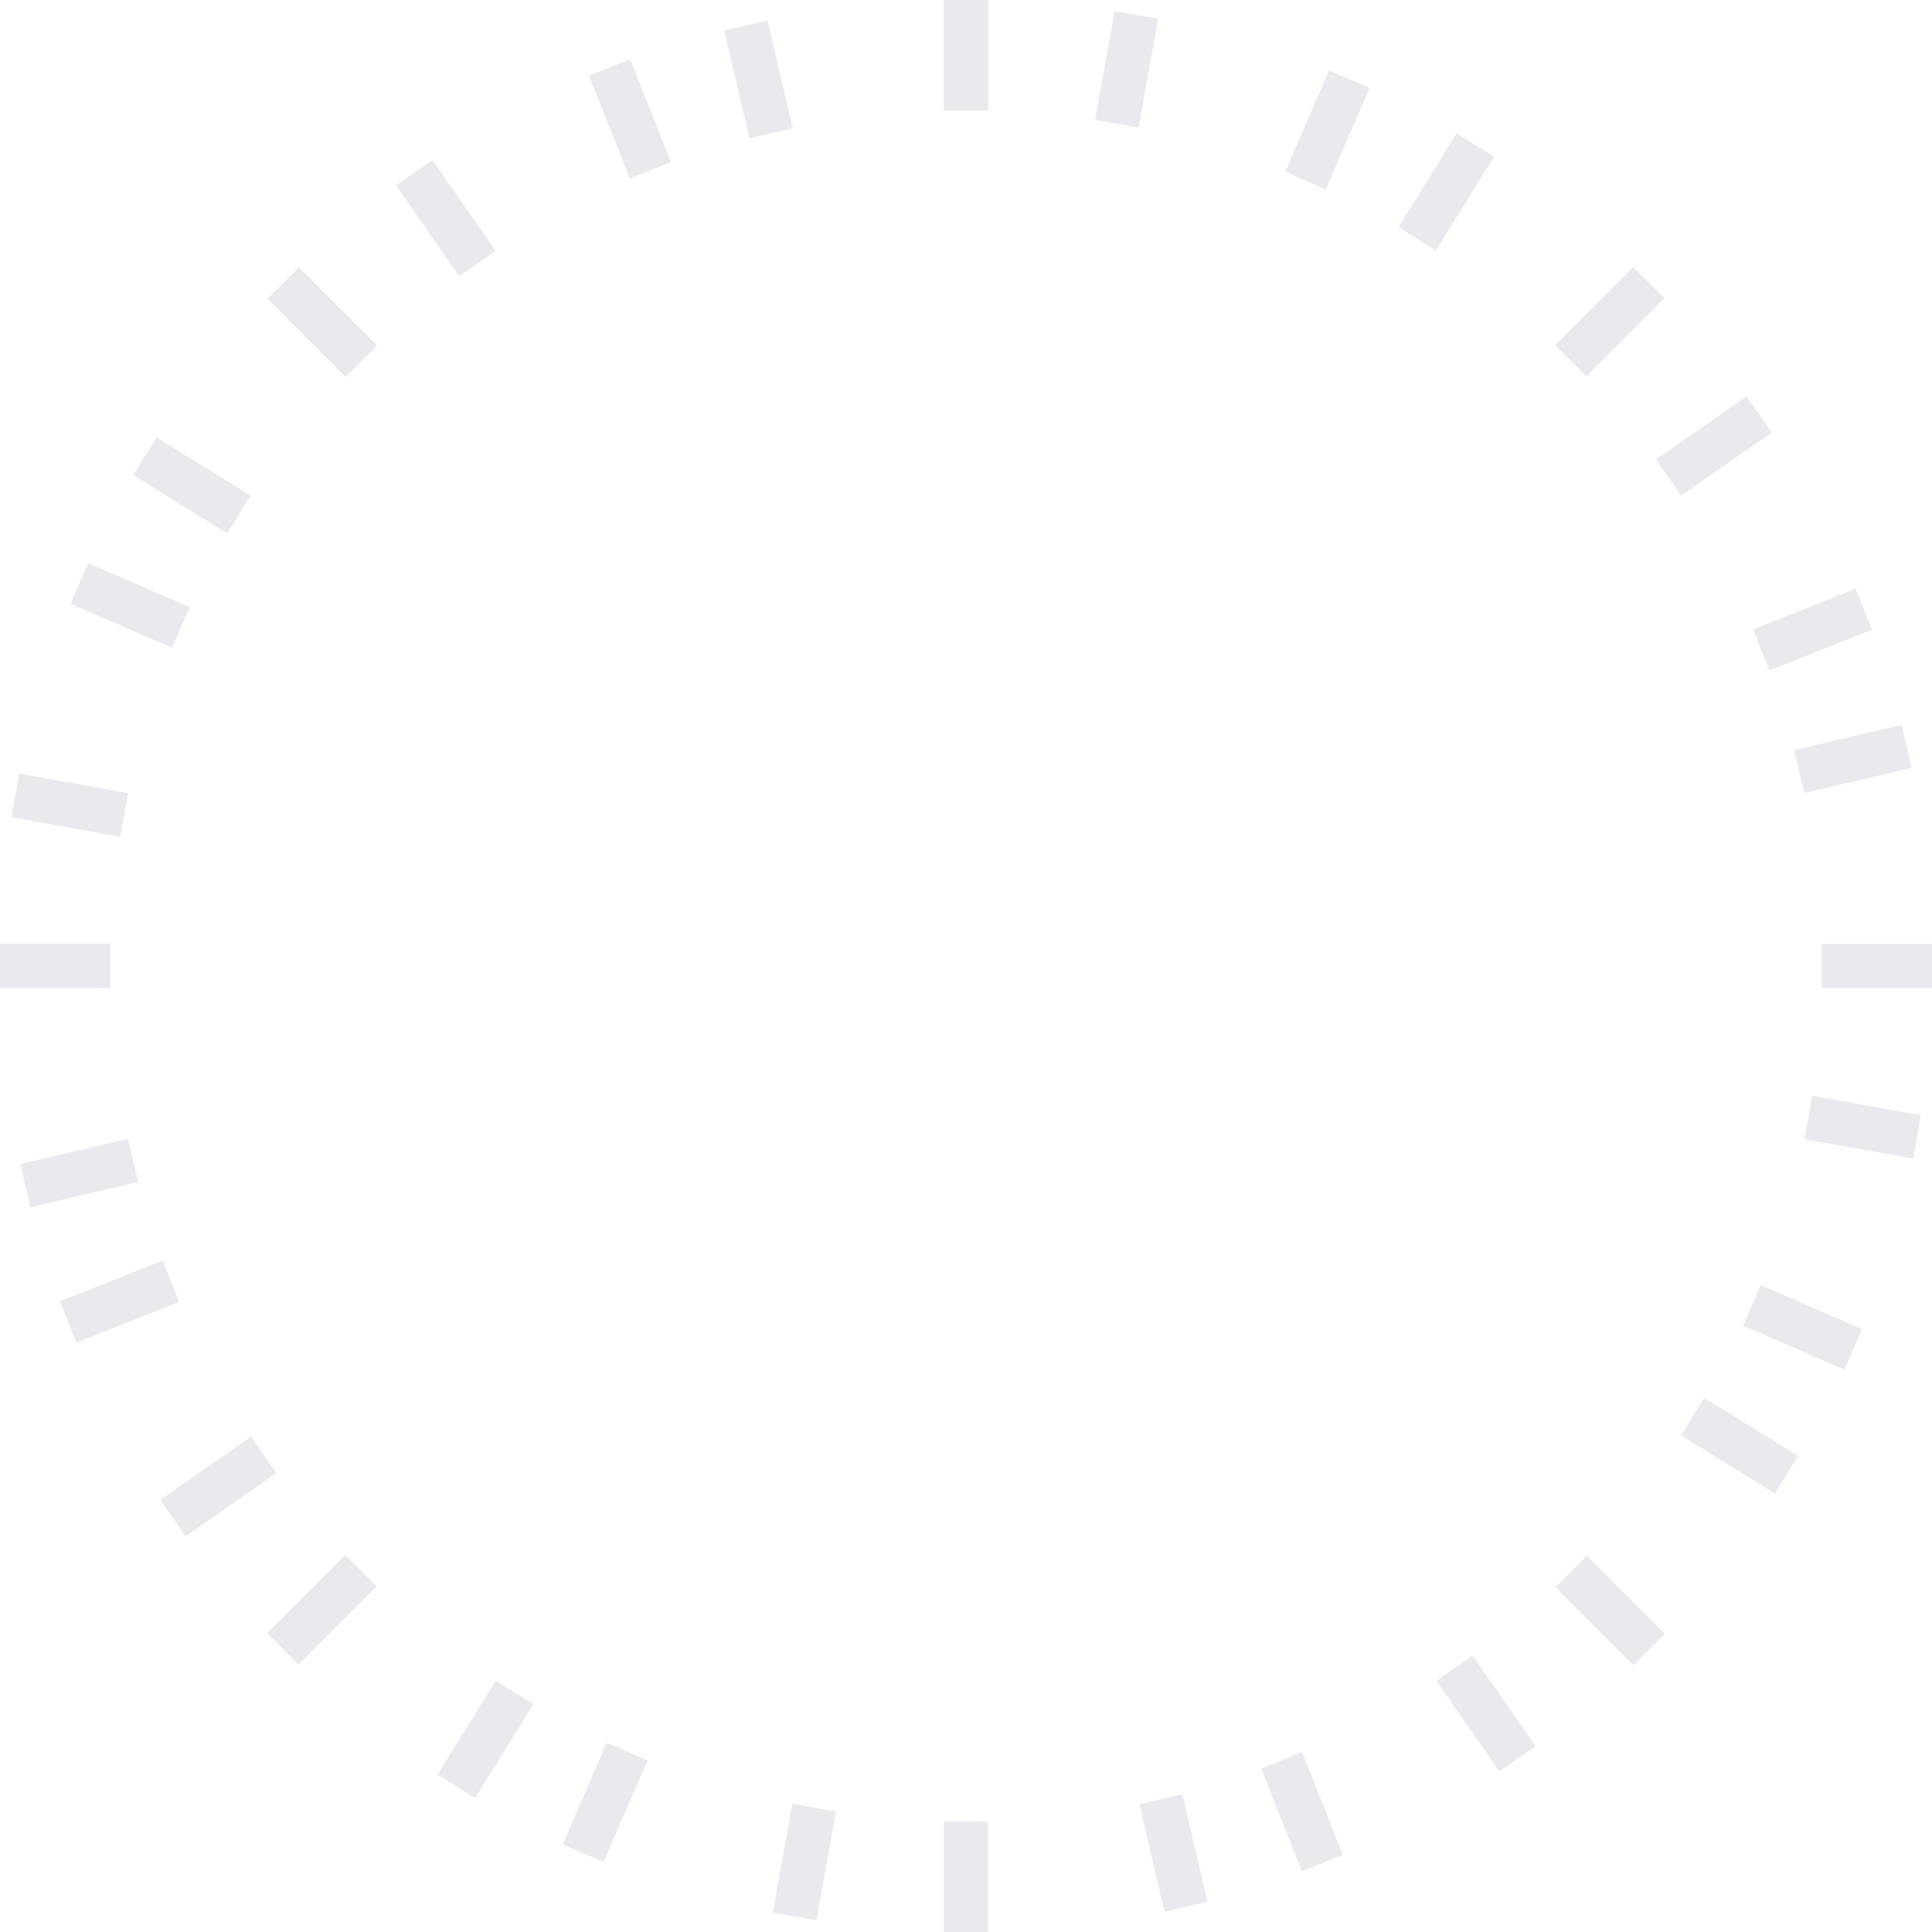 <svg width="114" height="114" viewBox="0 0 114 114" fill="none" xmlns="http://www.w3.org/2000/svg">
<path d="M58.303 0H55.697V6.514H58.303V0Z" fill="#E9EAED"/>
<path d="M58.303 0H55.697V6.514H58.303V0Z" fill="#E9EAED"/>
<path d="M58.303 107.486H55.697V114H58.303V107.486Z" fill="#E9EAED"/>
<path d="M6.514 55.697H0V58.303H6.514V55.697Z" fill="#E9EAED"/>
<path d="M6.514 55.697H0V58.303H6.514V55.697Z" fill="#E9EAED"/>
<path d="M114 55.697H107.486V58.303H114V55.697Z" fill="#E9EAED"/>
<path d="M17.627 15.782L15.784 17.625L20.39 22.231L22.233 20.388L17.627 15.782Z" fill="#E9EAED"/>
<path d="M17.627 15.782L15.784 17.625L20.39 22.231L22.233 20.388L17.627 15.782Z" fill="#E9EAED"/>
<path d="M93.628 91.8L91.786 93.642L96.392 98.248L98.234 96.406L93.628 91.8Z" fill="#E9EAED"/>
<path d="M20.373 91.761L15.768 96.368L17.61 98.21L22.215 93.603L20.373 91.761Z" fill="#E9EAED"/>
<path d="M20.373 91.761L15.768 96.368L17.61 98.21L22.215 93.603L20.373 91.761Z" fill="#E9EAED"/>
<path d="M96.368 15.75L91.763 20.357L93.605 22.199L98.21 17.592L96.368 15.75Z" fill="#E9EAED"/>
<path d="M45.283 1.214L42.746 1.808L44.23 8.15L46.767 7.557L45.283 1.214Z" fill="#E9EAED"/>
<path d="M45.283 1.214L42.746 1.808L44.23 8.15L46.767 7.557L45.283 1.214Z" fill="#E9EAED"/>
<path d="M69.765 105.869L67.228 106.463L68.713 112.806L71.249 112.212L69.765 105.869Z" fill="#E9EAED"/>
<path d="M7.546 67.203L1.204 68.689L1.798 71.226L8.14 69.739L7.546 67.203Z" fill="#E9EAED"/>
<path d="M7.546 67.203L1.204 68.689L1.798 71.226L8.14 69.739L7.546 67.203Z" fill="#E9EAED"/>
<path d="M112.203 42.774L105.861 44.259L106.455 46.796L112.797 45.31L112.203 42.774Z" fill="#E9EAED"/>
<path d="M9.242 25.814L7.868 28.028L13.403 31.462L14.777 29.248L9.242 25.814Z" fill="#E9EAED"/>
<path d="M9.242 25.814L7.868 28.028L13.403 31.462L14.777 29.248L9.242 25.814Z" fill="#E9EAED"/>
<path d="M100.567 82.482L99.193 84.696L104.728 88.13L106.102 85.917L100.567 82.482Z" fill="#E9EAED"/>
<path d="M29.256 99.181L25.821 104.715L28.035 106.089L31.47 100.555L29.256 99.181Z" fill="#E9EAED"/>
<path d="M29.256 99.181L25.821 104.715L28.035 106.089L31.47 100.555L29.256 99.181Z" fill="#E9EAED"/>
<path d="M85.95 7.872L82.514 13.407L84.728 14.781L88.163 9.247L85.95 7.872Z" fill="#E9EAED"/>
<path d="M37.184 3.507L34.763 4.468L37.166 10.522L39.587 9.561L37.184 3.507Z" fill="#E9EAED"/>
<path d="M37.184 3.507L34.763 4.468L37.166 10.522L39.587 9.561L37.184 3.507Z" fill="#E9EAED"/>
<path d="M76.836 103.399L74.415 104.36L76.818 110.415L79.239 109.453L76.836 103.399Z" fill="#E9EAED"/>
<path d="M9.598 74.391L3.544 76.794L4.505 79.215L10.559 76.812L9.598 74.391Z" fill="#E9EAED"/>
<path d="M9.598 74.391L3.544 76.794L4.505 79.215L10.559 76.812L9.598 74.391Z" fill="#E9EAED"/>
<path d="M109.497 34.736L103.442 37.139L104.404 39.56L110.458 37.157L109.497 34.736Z" fill="#E9EAED"/>
<path d="M5.207 33.238L4.174 35.63L10.154 38.213L11.187 35.821L5.207 33.238Z" fill="#E9EAED"/>
<path d="M5.207 33.238L4.174 35.63L10.154 38.213L11.187 35.821L5.207 33.238Z" fill="#E9EAED"/>
<path d="M103.888 75.836L102.855 78.228L108.835 80.81L109.868 78.418L103.888 75.836Z" fill="#E9EAED"/>
<path d="M35.802 102.846L33.22 108.826L35.612 109.859L38.194 103.878L35.802 102.846Z" fill="#E9EAED"/>
<path d="M35.802 102.846L33.22 108.826L35.612 109.859L38.194 103.878L35.802 102.846Z" fill="#E9EAED"/>
<path d="M78.419 4.162L75.837 10.142L78.23 11.175L80.811 5.195L78.419 4.162Z" fill="#E9EAED"/>
<path d="M25.515 9.451L23.376 10.939L27.096 16.287L29.235 14.799L25.515 9.451Z" fill="#E9EAED"/>
<path d="M25.515 9.451L23.376 10.939L27.096 16.287L29.235 14.799L25.515 9.451Z" fill="#E9EAED"/>
<path d="M86.894 97.688L84.755 99.176L88.474 104.523L90.613 103.035L86.894 97.688Z" fill="#E9EAED"/>
<path d="M14.811 84.782L9.463 88.502L10.951 90.641L16.298 86.921L14.811 84.782Z" fill="#E9EAED"/>
<path d="M14.811 84.782L9.463 88.502L10.951 90.641L16.298 86.921L14.811 84.782Z" fill="#E9EAED"/>
<path d="M103.056 23.388L97.709 27.107L99.196 29.246L104.544 25.527L103.056 23.388Z" fill="#E9EAED"/>
<path d="M1.141 45.653L0.68 48.217L7.091 49.368L7.552 46.804L1.141 45.653Z" fill="#E9EAED"/>
<path d="M1.141 45.653L0.68 48.217L7.091 49.368L7.552 46.804L1.141 45.653Z" fill="#E9EAED"/>
<path d="M106.934 64.654L106.473 67.218L112.884 68.369L113.345 65.805L106.934 64.654Z" fill="#E9EAED"/>
<path d="M46.76 106.438L45.61 112.85L48.174 113.31L49.324 106.898L46.76 106.438Z" fill="#E9EAED"/>
<path d="M46.76 106.438L45.61 112.85L48.174 113.31L49.324 106.898L46.76 106.438Z" fill="#E9EAED"/>
<path d="M65.767 0.653L64.617 7.065L67.181 7.525L68.331 1.113L65.767 0.653Z" fill="#E9EAED"/>
</svg>
